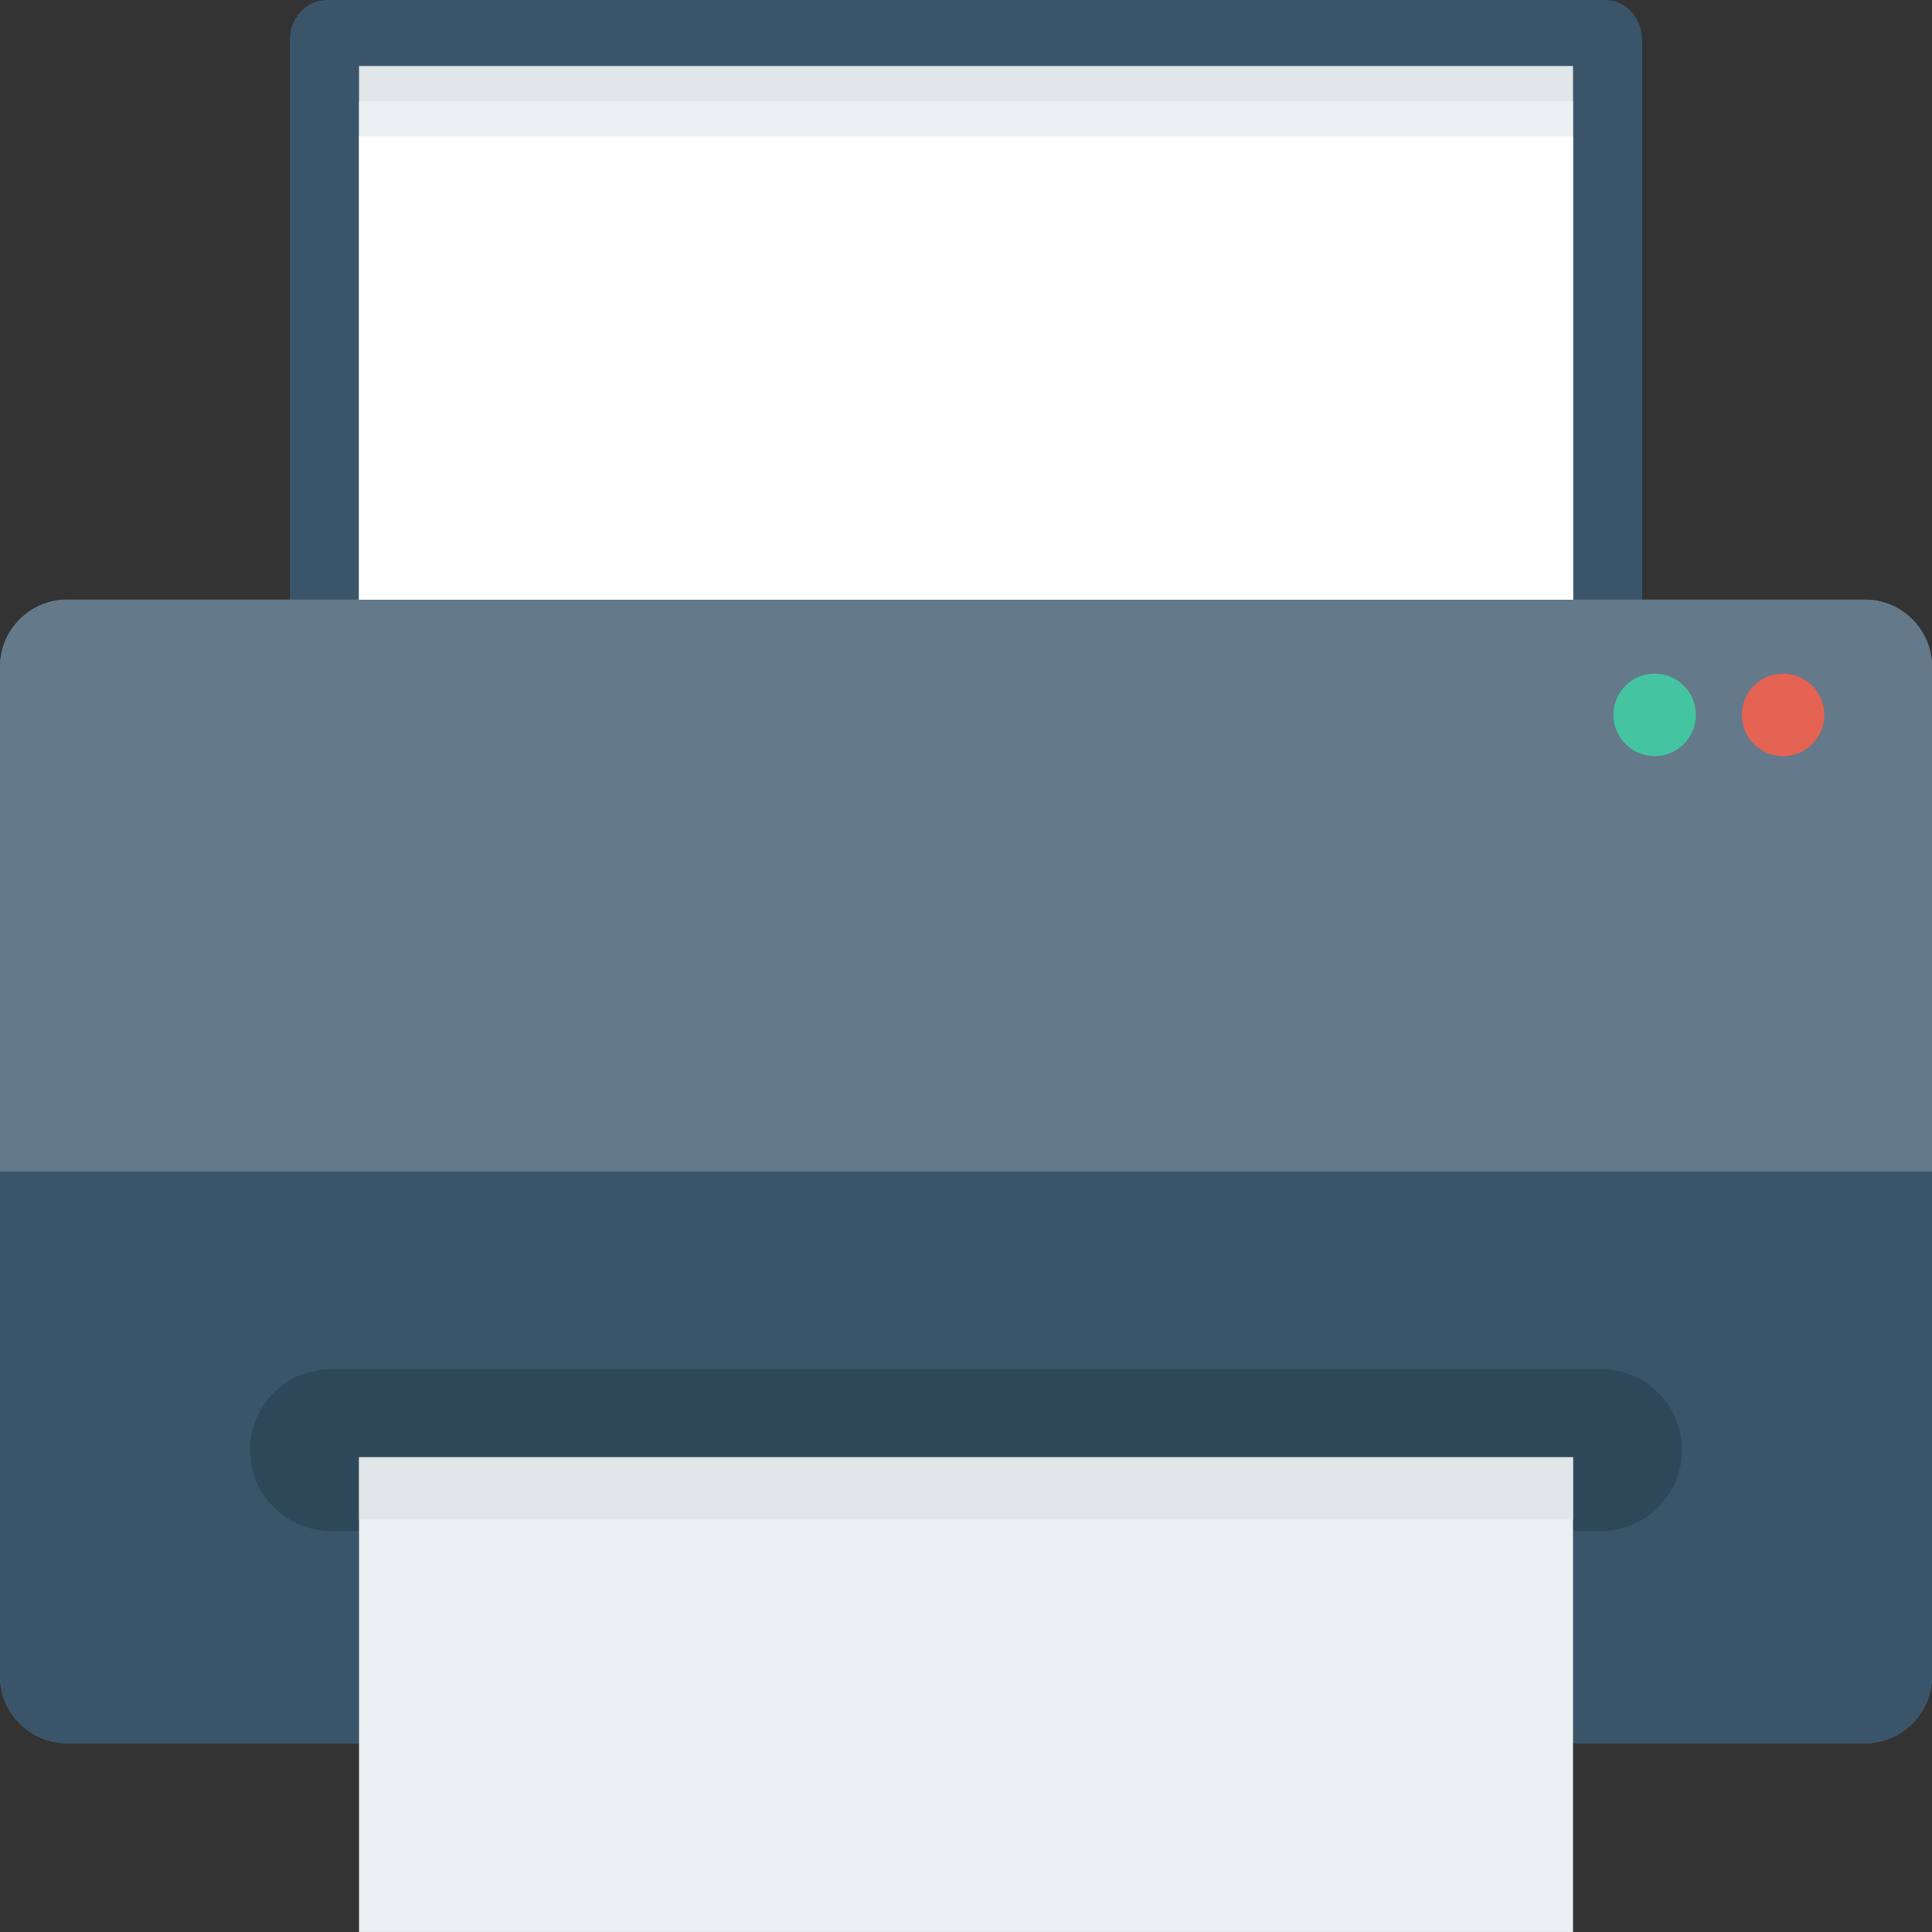 <?xml version="1.0" encoding="iso-8859-1"?>
<!-- Generator: Adobe Illustrator 19.0.0, SVG Export Plug-In . SVG Version: 6.00 Build 0)  -->
<svg xmlns="http://www.w3.org/2000/svg" xmlns:xlink="http://www.w3.org/1999/xlink" version="1.1" id="Layer_1" x="0px" y="0px" viewBox="0 0 491.52 491.52" style="enable-background:new 0 0 491.52 491.52;" xml:space="preserve">
<rect x="0" y="0" width="491.52" height="491.52" fill="#333333" stroke="none"/>
<path style="fill:#3A556A;" d="M408.396,0.005H83.126c-5.189,0-9.397,4.568-9.397,10.202v155.396h344.062V10.207  C417.791,4.573,413.584,0.005,408.396,0.005z"/>
<rect x="91.351" y="16.788" style="fill:#E1E6E9;" width="308.838" height="135.752"/>
<rect x="91.351" y="25.759" style="fill:#EBF0F3;" width="308.838" height="126.802"/>
<g>
	<path style="fill:#64798A;" d="M474.41,152.541H17.11c-9.449,0-17.11,7.66-17.11,17.11v256.734c0,9.449,7.66,17.11,17.11,17.11   h457.3c9.449,0,17.11-7.66,17.11-17.11V169.651C491.52,160.202,483.86,152.541,474.41,152.541z"/>
	<path style="fill:#64798A;" d="M491.52,169.651c0-9.449-7.66-17.11-17.11-17.11H17.11c-9.449,0-17.11,7.66-17.11,17.11v128.367   h491.52V169.651z"/>
</g>
<path style="fill:#3A556A;" d="M0,298.018v128.367c0,9.449,7.66,17.11,17.11,17.11h457.3c9.449,0,17.11-7.66,17.11-17.11V298.018H0z  "/>
<rect x="91.351" y="34.693" style="fill:#FFFFFF;" width="308.838" height="117.862"/>
<path style="fill:#2F4859;" d="M407.311,348.314H84.209c-11.377,0-20.6,9.223-20.6,20.599c0,11.376,9.223,20.599,20.6,20.599  h323.101c11.377,0,20.6-9.223,20.6-20.599C427.91,357.537,418.688,348.314,407.311,348.314z"/>
<circle style="fill:#E56353;" cx="453.632" cy="181.868" r="10.496"/>
<circle style="fill:#44C4A1;" cx="420.966" cy="181.868" r="10.496"/>
<rect x="91.351" y="370.744" style="fill:#EBF0F3;" width="308.838" height="120.771"/>
<rect x="91.351" y="370.744" style="fill:#E1E6E9;" width="308.838" height="15.821"/>
<g>
</g>
<g>
</g>
<g>
</g>
<g>
</g>
<g>
</g>
<g>
</g>
<g>
</g>
<g>
</g>
<g>
</g>
<g>
</g>
<g>
</g>
<g>
</g>
<g>
</g>
<g>
</g>
<g>
</g>
</svg>
